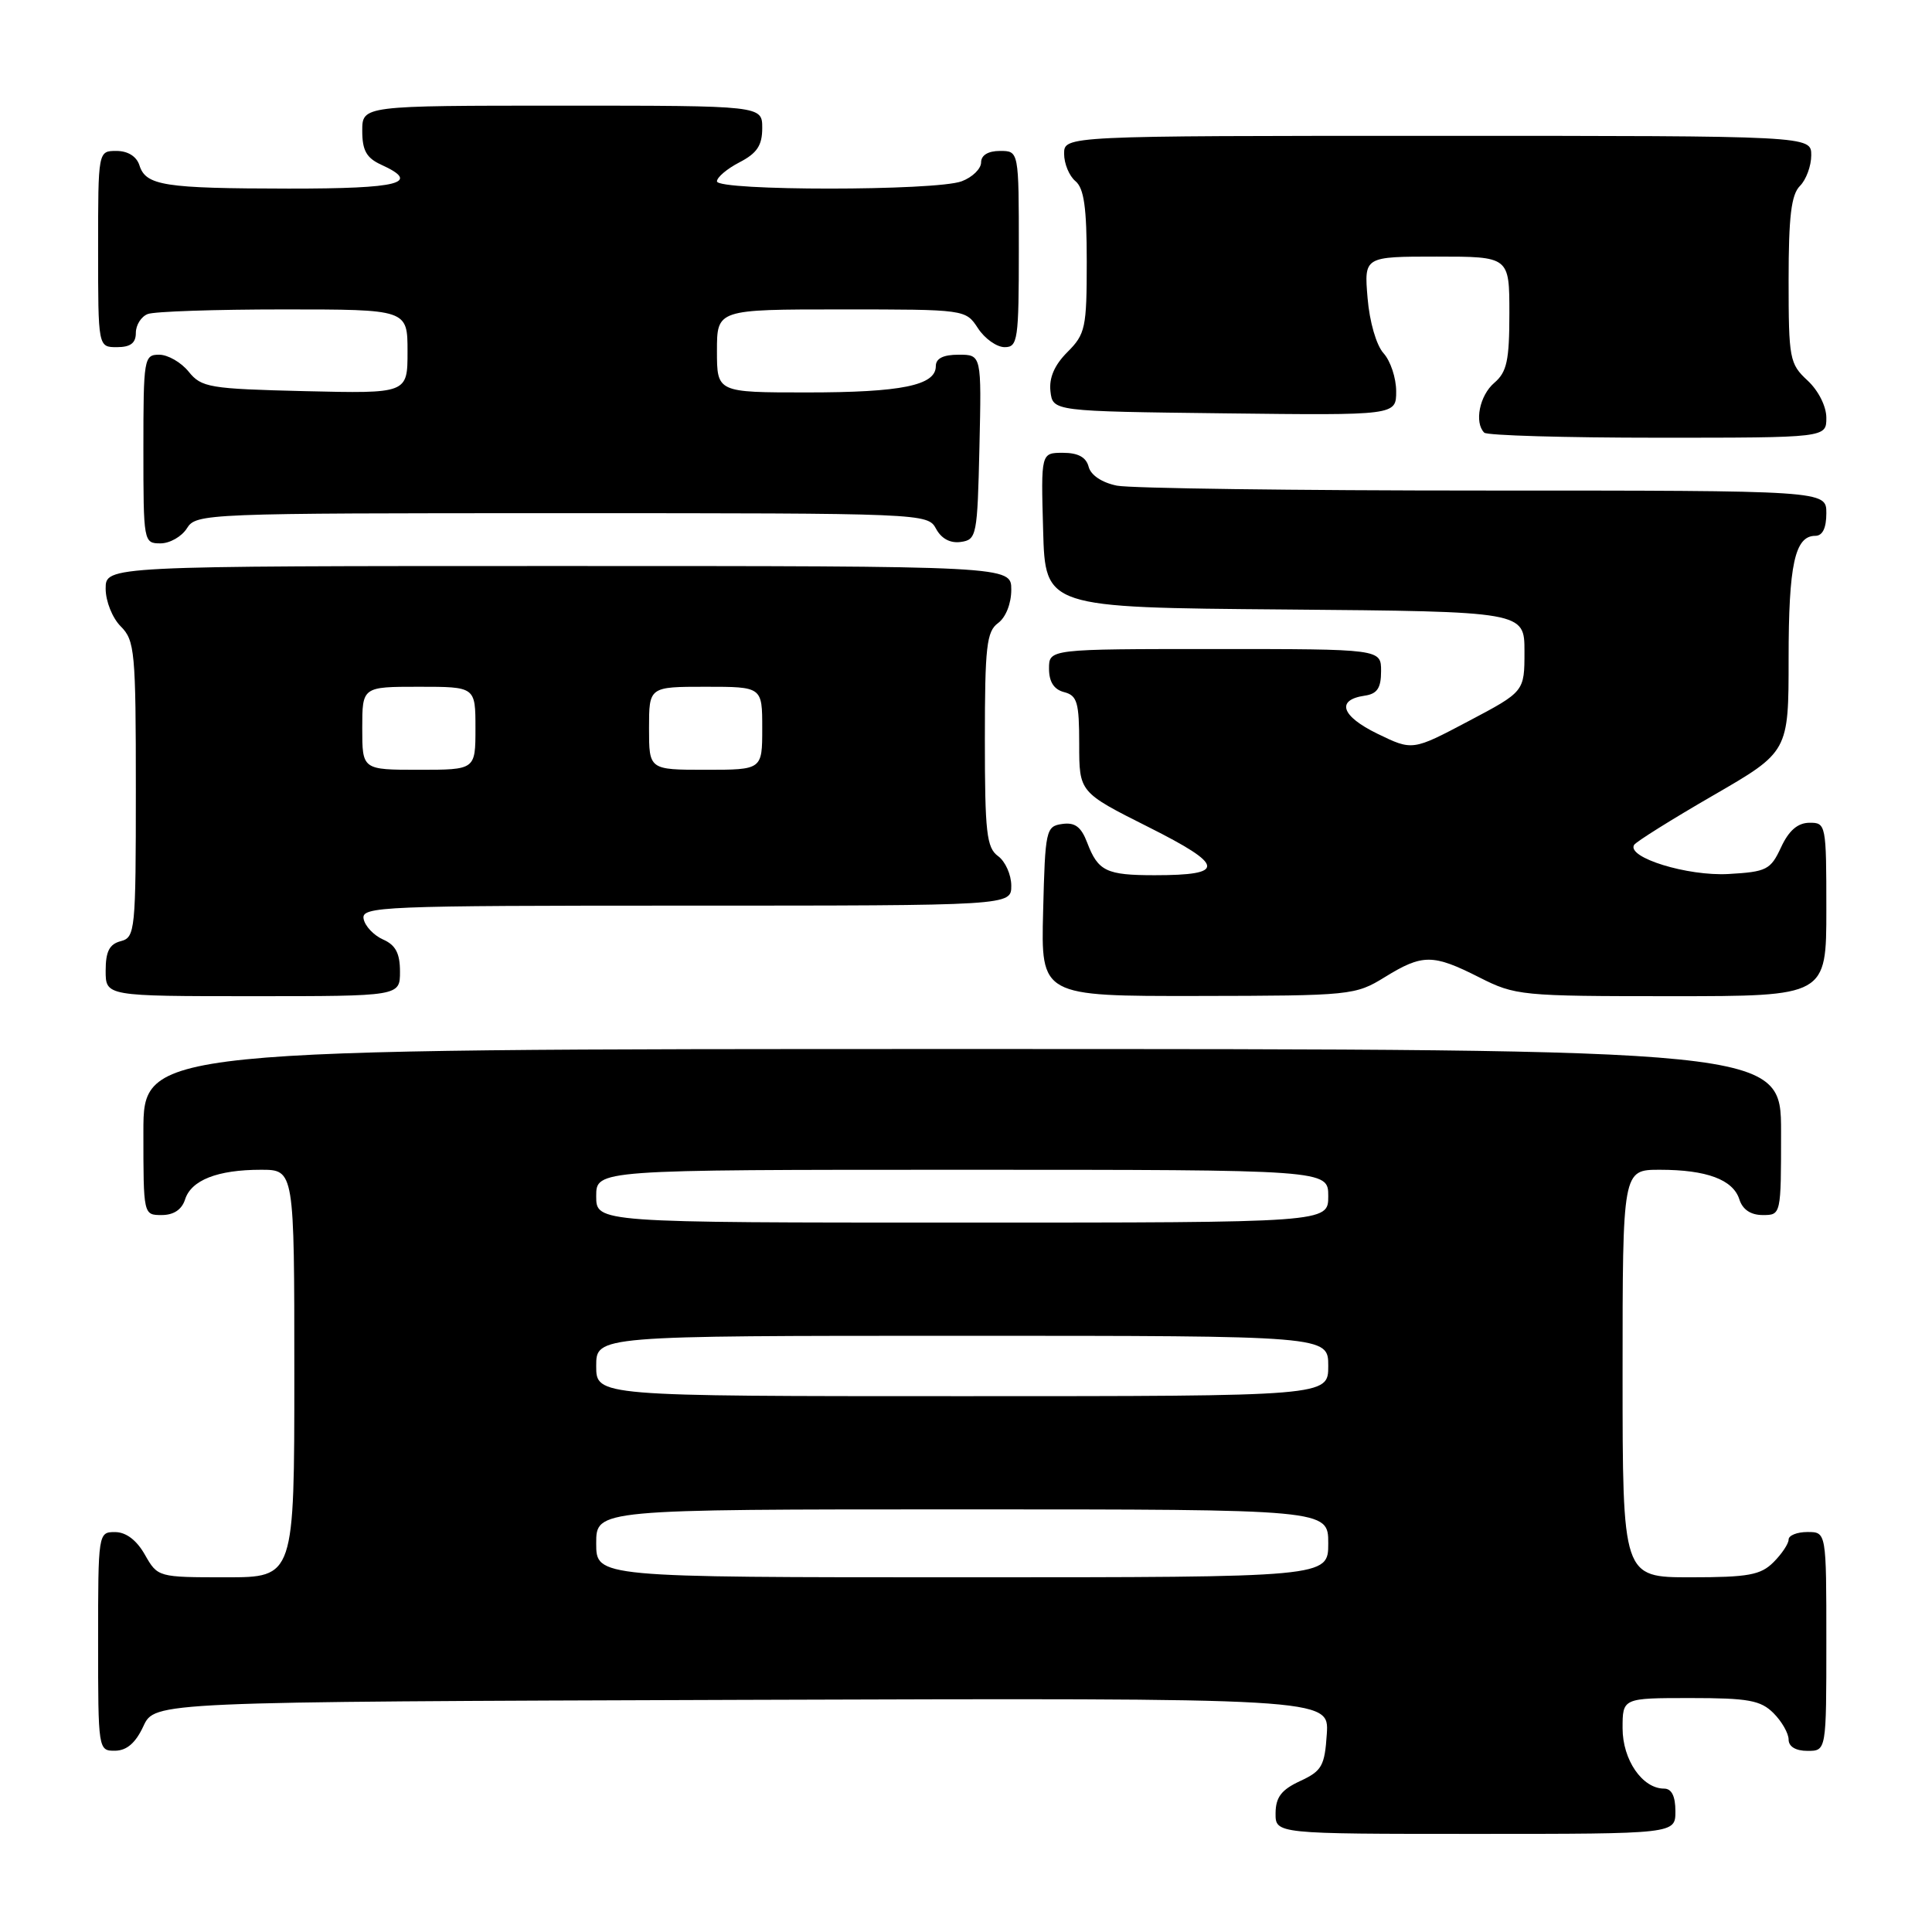 <?xml version="1.0" encoding="UTF-8" standalone="no"?>
<!DOCTYPE svg PUBLIC "-//W3C//DTD SVG 1.1//EN" "http://www.w3.org/Graphics/SVG/1.1/DTD/svg11.dtd" >
<svg xmlns="http://www.w3.org/2000/svg" xmlns:xlink="http://www.w3.org/1999/xlink" version="1.1" viewBox="0 0 256 256">
 <g >
 <path fill="currentColor"
d=" M 222.00 240.00 C 222.00 238.00 221.50 237.00 220.50 237.00 C 217.62 237.00 215.00 233.19 215.00 229.00 C 215.00 225.00 215.00 225.00 224.00 225.00 C 231.67 225.00 233.30 225.30 235.00 227.00 C 236.10 228.10 237.00 229.68 237.00 230.50 C 237.00 231.43 237.94 232.00 239.50 232.00 C 242.00 232.00 242.00 232.00 242.00 217.50 C 242.00 203.00 242.00 203.00 239.50 203.00 C 238.12 203.00 237.00 203.45 237.00 204.00 C 237.00 204.55 236.10 205.90 235.00 207.00 C 233.30 208.70 231.67 209.00 224.00 209.00 C 215.00 209.00 215.00 209.00 215.00 182.00 C 215.00 155.00 215.00 155.00 219.93 155.00 C 226.15 155.00 229.65 156.31 230.48 158.94 C 230.91 160.28 231.99 161.00 233.57 161.00 C 236.00 161.00 236.00 160.99 236.00 150.00 C 236.00 139.00 236.00 139.00 127.50 139.00 C 19.00 139.00 19.00 139.00 19.00 150.00 C 19.00 160.99 19.00 161.00 21.43 161.00 C 23.01 161.00 24.09 160.28 24.52 158.94 C 25.33 156.37 28.83 155.00 34.57 155.00 C 39.00 155.00 39.00 155.00 39.00 182.00 C 39.00 209.00 39.00 209.00 29.95 209.00 C 20.95 209.00 20.90 208.99 19.20 206.01 C 18.11 204.08 16.70 203.01 15.25 203.01 C 13.02 203.00 13.00 203.13 13.00 217.50 C 13.00 231.88 13.02 232.00 15.25 231.98 C 16.80 231.96 17.97 230.95 19.00 228.73 C 20.50 225.50 20.50 225.50 98.31 225.24 C 176.11 224.99 176.11 224.99 175.81 229.74 C 175.53 234.00 175.16 234.66 172.27 236.00 C 169.79 237.15 169.04 238.14 169.02 240.25 C 169.00 243.00 169.00 243.00 195.50 243.00 C 222.00 243.00 222.00 243.00 222.00 240.00 Z  M 53.00 128.74 C 53.00 126.32 52.42 125.22 50.76 124.49 C 49.52 123.94 48.36 122.71 48.18 121.75 C 47.87 120.11 50.45 120.00 90.93 120.00 C 134.00 120.00 134.00 120.00 134.00 117.36 C 134.00 115.91 133.21 114.14 132.25 113.44 C 130.73 112.33 130.50 110.33 130.50 98.00 C 130.50 85.67 130.73 83.67 132.25 82.56 C 133.27 81.81 134.00 79.98 134.00 78.14 C 134.00 75.00 134.00 75.00 74.00 75.00 C 14.00 75.00 14.00 75.00 14.00 78.00 C 14.00 79.67 14.89 81.89 16.00 83.00 C 17.86 84.86 18.00 86.33 18.00 104.59 C 18.00 123.35 17.91 124.21 16.00 124.71 C 14.50 125.10 14.00 126.07 14.00 128.62 C 14.00 132.00 14.00 132.00 33.50 132.00 C 53.00 132.00 53.00 132.00 53.00 128.74 Z  M 183.50 129.47 C 188.50 126.39 189.87 126.40 196.00 129.50 C 200.79 131.93 201.55 132.00 221.47 132.00 C 242.00 132.00 242.00 132.00 242.00 120.50 C 242.00 109.23 241.95 109.00 239.75 109.02 C 238.20 109.04 237.03 110.05 236.00 112.27 C 234.61 115.26 234.09 115.52 229.04 115.81 C 223.61 116.12 215.50 113.62 216.53 111.95 C 216.79 111.53 221.50 108.58 227.00 105.40 C 237.00 99.62 237.00 99.62 237.00 87.24 C 237.00 74.80 237.83 71.00 240.54 71.00 C 241.50 71.00 242.00 69.97 242.00 68.00 C 242.00 65.00 242.00 65.00 196.62 65.00 C 171.67 65.00 149.78 64.71 147.99 64.35 C 146.02 63.95 144.54 62.97 144.25 61.85 C 143.92 60.58 142.85 60.00 140.85 60.00 C 137.93 60.00 137.93 60.00 138.22 70.25 C 138.50 80.50 138.50 80.50 170.25 80.76 C 202.00 81.03 202.00 81.03 202.00 86.33 C 202.00 91.64 202.00 91.64 194.58 95.56 C 187.16 99.48 187.16 99.48 182.51 97.22 C 177.71 94.88 177.00 92.74 180.83 92.18 C 182.49 91.94 183.00 91.17 183.00 88.93 C 183.00 86.00 183.00 86.00 161.00 86.00 C 139.00 86.00 139.00 86.00 139.00 88.59 C 139.00 90.35 139.65 91.36 141.00 91.71 C 142.74 92.16 143.00 93.07 143.00 98.61 C 143.00 104.98 143.00 104.98 152.16 109.58 C 162.32 114.68 162.49 115.97 153.00 115.97 C 146.59 115.97 145.50 115.44 144.06 111.66 C 143.26 109.56 142.44 108.94 140.75 109.18 C 138.59 109.49 138.49 109.95 138.22 120.75 C 137.93 132.00 137.93 132.00 158.72 131.97 C 179.03 131.94 179.59 131.88 183.50 129.47 Z  M 24.77 70.00 C 25.99 68.04 27.10 68.00 74.47 68.00 C 122.38 68.00 122.94 68.02 124.03 70.06 C 124.74 71.38 125.92 72.01 127.32 71.81 C 129.41 71.51 129.51 70.98 129.78 59.25 C 130.06 47.00 130.06 47.00 127.03 47.00 C 124.98 47.00 124.00 47.49 124.00 48.52 C 124.00 51.07 119.44 52.00 106.93 52.00 C 95.00 52.00 95.00 52.00 95.00 46.50 C 95.00 41.00 95.00 41.00 111.48 41.00 C 127.95 41.00 127.95 41.00 129.59 43.50 C 130.49 44.88 132.08 46.00 133.12 46.00 C 134.86 46.00 135.00 45.07 135.00 33.00 C 135.00 20.00 135.00 20.00 132.50 20.00 C 130.93 20.00 130.00 20.57 130.00 21.52 C 130.00 22.36 128.85 23.49 127.43 24.02 C 124.04 25.31 95.00 25.31 95.00 24.03 C 95.00 23.49 96.35 22.35 98.00 21.50 C 100.31 20.30 101.00 19.27 101.00 16.97 C 101.00 14.00 101.00 14.00 74.50 14.00 C 48.00 14.00 48.00 14.00 48.00 17.34 C 48.00 19.93 48.56 20.93 50.50 21.82 C 55.86 24.26 53.01 25.00 38.25 24.99 C 21.71 24.97 19.32 24.60 18.47 21.89 C 18.09 20.72 16.94 20.00 15.43 20.00 C 13.00 20.00 13.00 20.00 13.00 33.00 C 13.00 46.00 13.00 46.00 15.50 46.00 C 17.29 46.00 18.00 45.46 18.00 44.11 C 18.00 43.07 18.71 41.94 19.58 41.61 C 20.45 41.27 28.55 41.00 37.58 41.00 C 54.00 41.00 54.00 41.00 54.00 46.58 C 54.00 52.15 54.00 52.15 40.41 51.83 C 27.72 51.52 26.70 51.35 25.00 49.25 C 24.00 48.01 22.24 47.00 21.09 47.00 C 19.08 47.00 19.00 47.49 19.00 59.50 C 19.00 71.81 19.03 72.00 21.26 72.00 C 22.50 72.00 24.08 71.10 24.77 70.00 Z  M 242.00 55.36 C 242.00 53.84 240.95 51.75 239.50 50.41 C 237.13 48.21 237.00 47.54 237.00 37.12 C 237.00 28.70 237.35 25.79 238.50 24.64 C 239.32 23.82 240.00 21.99 240.00 20.57 C 240.00 18.00 240.00 18.00 190.50 18.00 C 141.00 18.00 141.00 18.00 141.00 20.38 C 141.00 21.69 141.68 23.32 142.50 24.00 C 143.64 24.95 144.00 27.51 144.00 34.67 C 144.00 43.44 143.82 44.27 141.44 46.65 C 139.72 48.37 138.99 50.06 139.19 51.85 C 139.50 54.50 139.50 54.50 162.25 54.77 C 185.00 55.04 185.00 55.04 185.00 51.85 C 185.00 50.09 184.25 47.83 183.33 46.81 C 182.37 45.75 181.47 42.64 181.21 39.48 C 180.75 34.00 180.75 34.00 190.38 34.00 C 200.00 34.00 200.00 34.00 200.00 41.51 C 200.00 47.78 199.67 49.30 198.00 50.73 C 196.05 52.40 195.33 55.99 196.67 57.33 C 197.03 57.70 207.38 58.00 219.67 58.00 C 242.00 58.00 242.00 58.00 242.00 55.36 Z  M 79.00 204.50 C 79.00 200.00 79.00 200.00 127.50 200.00 C 176.00 200.00 176.00 200.00 176.00 204.50 C 176.00 209.00 176.00 209.00 127.50 209.00 C 79.00 209.00 79.00 209.00 79.00 204.50 Z  M 79.00 181.00 C 79.00 177.00 79.00 177.00 127.50 177.00 C 176.00 177.00 176.00 177.00 176.00 181.00 C 176.00 185.00 176.00 185.00 127.50 185.00 C 79.00 185.00 79.00 185.00 79.00 181.00 Z  M 79.00 158.50 C 79.00 155.00 79.00 155.00 127.50 155.00 C 176.00 155.00 176.00 155.00 176.00 158.50 C 176.00 162.00 176.00 162.00 127.50 162.00 C 79.00 162.00 79.00 162.00 79.00 158.50 Z  M 48.00 96.50 C 48.00 91.00 48.00 91.00 55.50 91.00 C 63.00 91.00 63.00 91.00 63.00 96.50 C 63.00 102.00 63.00 102.00 55.50 102.00 C 48.00 102.00 48.00 102.00 48.00 96.50 Z  M 86.00 96.50 C 86.00 91.00 86.00 91.00 93.50 91.00 C 101.00 91.00 101.00 91.00 101.00 96.50 C 101.00 102.00 101.00 102.00 93.50 102.00 C 86.00 102.00 86.00 102.00 86.00 96.50 Z "/>
</g>
</svg>
